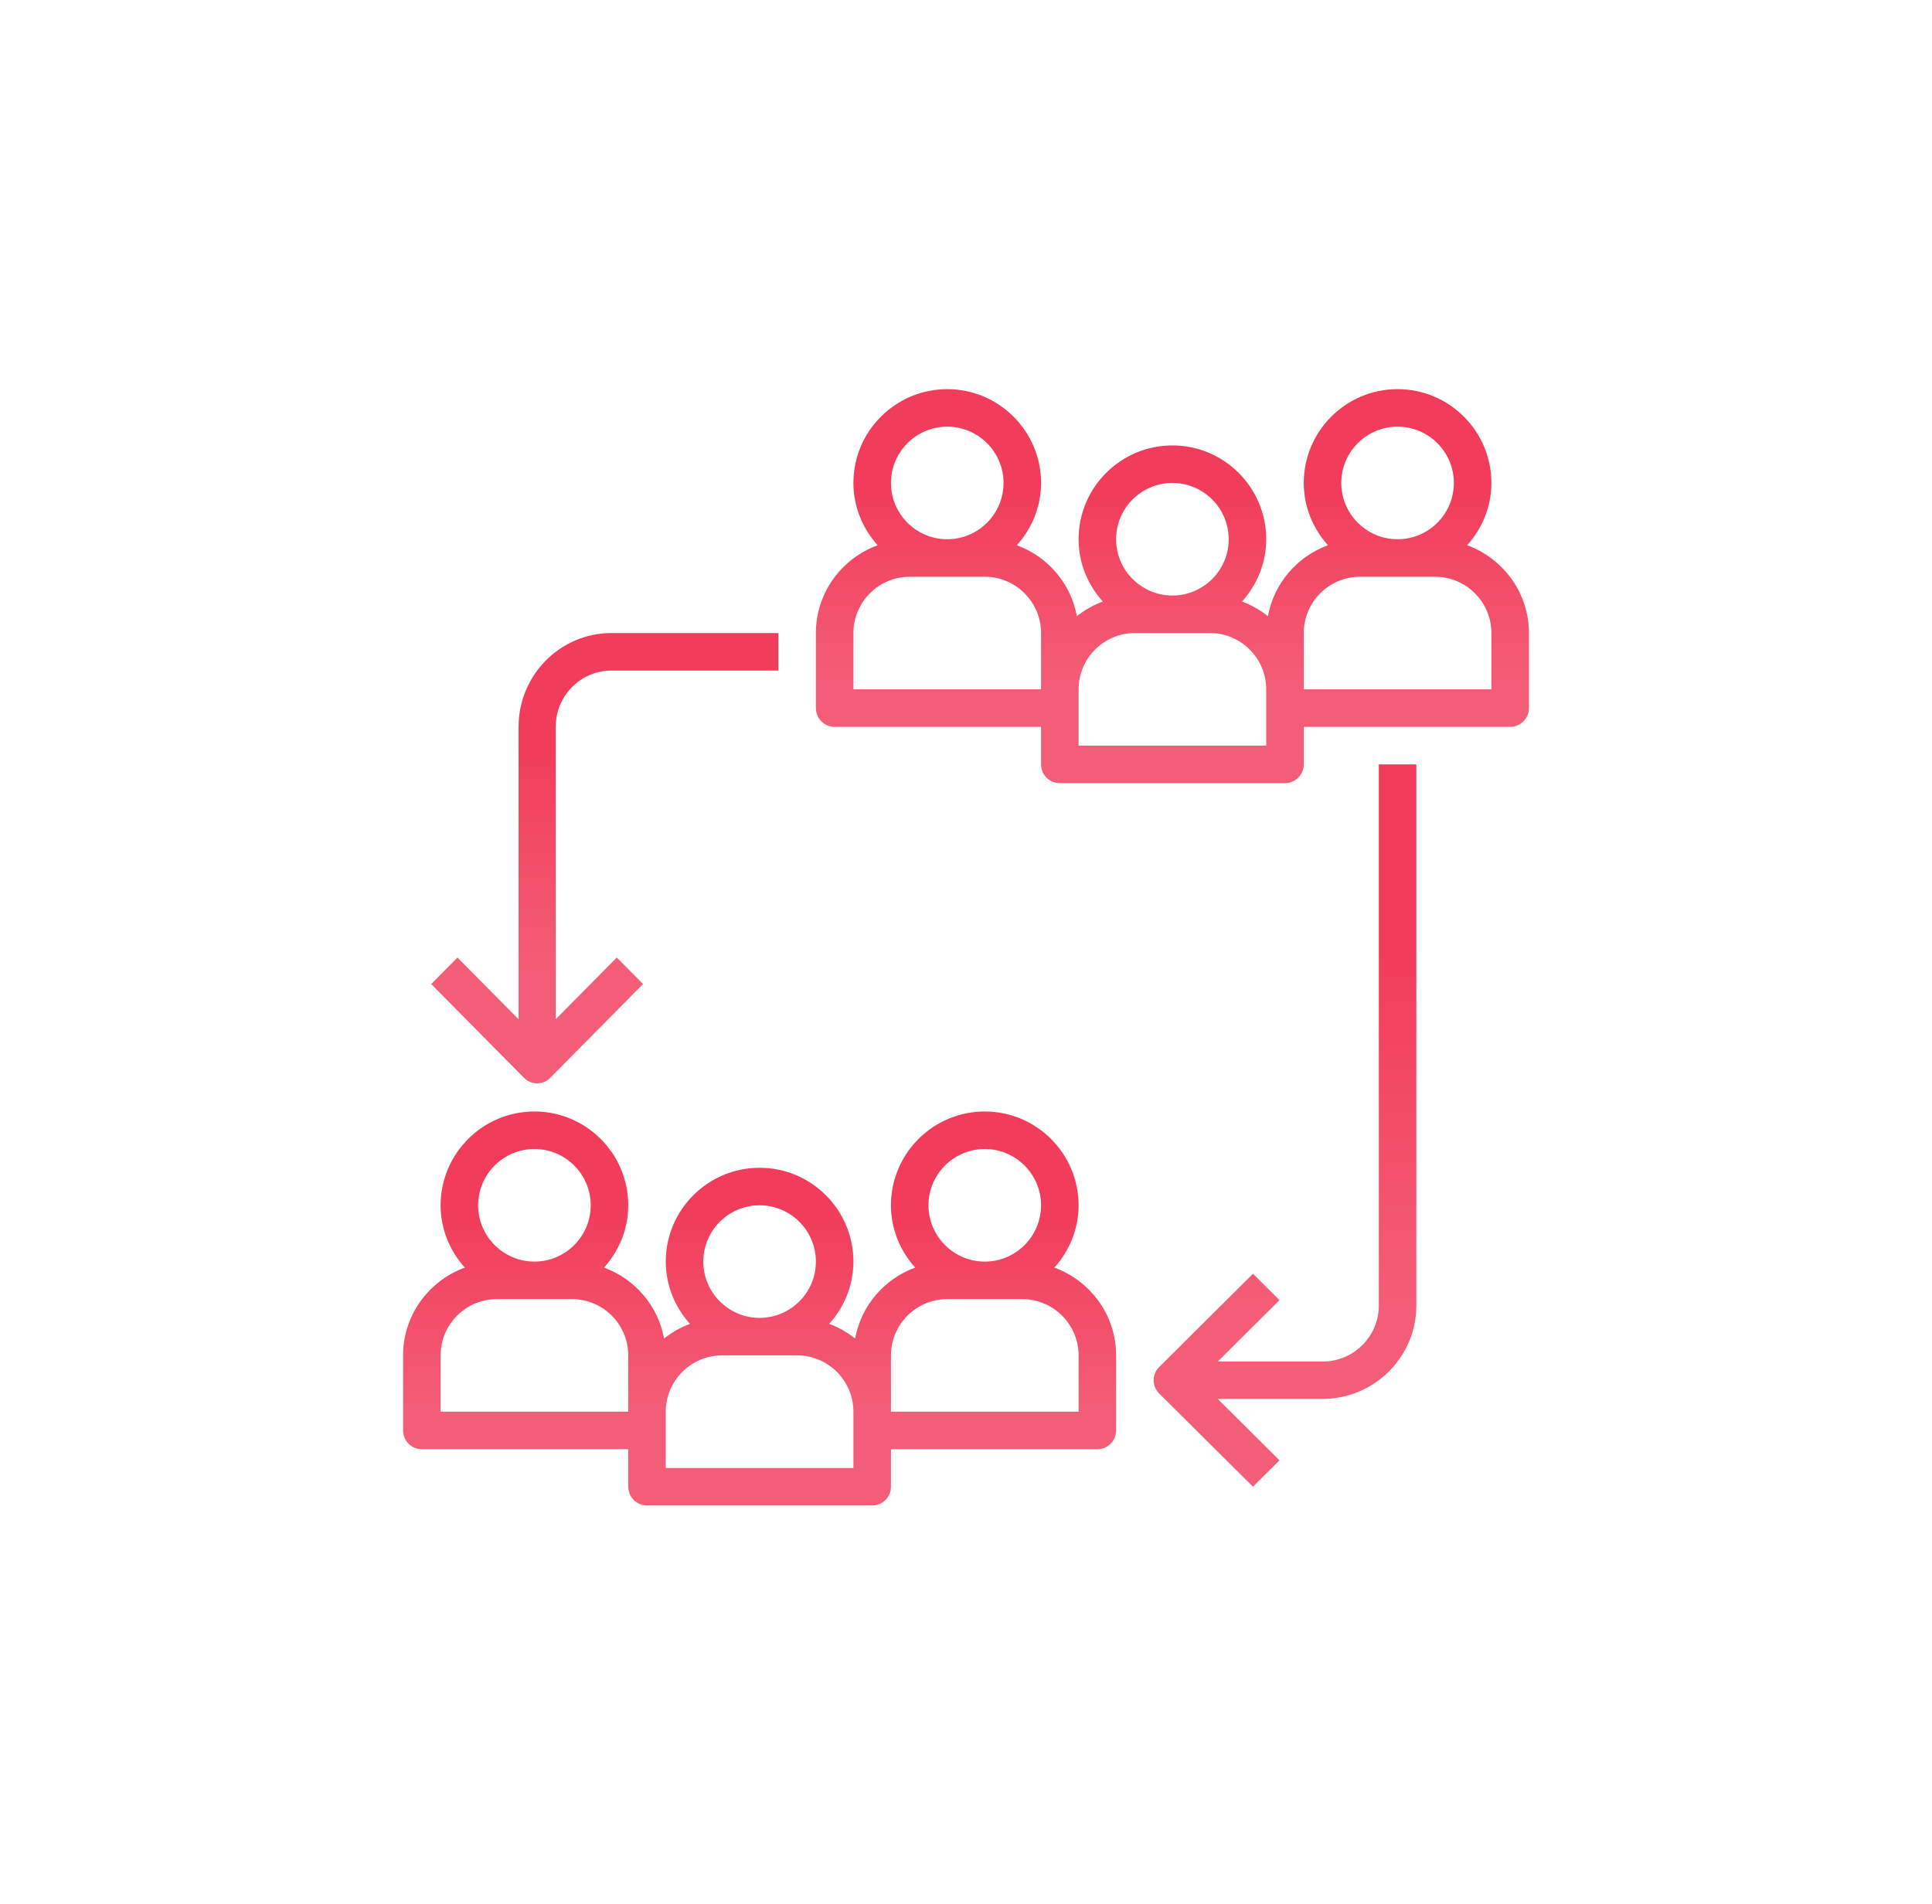 <?xml version="1.0" encoding="UTF-8"?>
<svg width="139px" height="137px" viewBox="0 0 139 137" version="1.1" xmlns="http://www.w3.org/2000/svg" xmlns:xlink="http://www.w3.org/1999/xlink">
    <!-- Generator: Sketch 51.2 (57519) - http://www.bohemiancoding.com/sketch -->
    <title>network</title>
    <desc>Created with Sketch.</desc>
    <defs>
        <filter x="-17.1%" y="-12.4%" width="134.2%" height="124.8%" filterUnits="objectBoundingBox" id="filter-1">
            <feOffset dx="0" dy="0" in="SourceAlpha" result="shadowOffsetOuter1"></feOffset>
            <feGaussianBlur stdDeviation="15" in="shadowOffsetOuter1" result="shadowBlurOuter1"></feGaussianBlur>
            <feColorMatrix values="0 0 0 0 0.216   0 0 0 0 0.216   0 0 0 0 0.216  0 0 0 0.1 0" type="matrix" in="shadowBlurOuter1" result="shadowMatrixOuter1"></feColorMatrix>
            <feMerge>
                <feMergeNode in="shadowMatrixOuter1"></feMergeNode>
                <feMergeNode in="SourceGraphic"></feMergeNode>
            </feMerge>
        </filter>
        <linearGradient x1="25%" y1="25%" x2="25%" y2="75%" id="linearGradient-2">
            <stop stop-color="#F13C5B" offset="0%"></stop>
            <stop stop-color="#F45D77" offset="100%"></stop>
        </linearGradient>
    </defs>
    <g id="Main" stroke="none" stroke-width="1" fill="none" fill-rule="evenodd">
        <g transform="translate(-1172, -1245)" fill="url(#linearGradient-2)" fill-rule="nonzero" id="Collaborate">
            <g filter="url(#filter-1)" transform="translate(1110, 1219)">
                <g id="network" transform="translate(91, 54)">
                    <g id="Collaborate-Icon">
                        <path d="M14.984,20.25 L27,20.25 L27,17.55 L14.984,17.55 C11.304,17.55 8.309,20.578 8.309,24.3 L8.309,45.341 L3.913,40.896 L2.025,42.804 L8.7,49.554 C8.961,49.818 9.302,49.95 9.644,49.95 C9.986,49.95 10.328,49.818 10.588,49.554 L17.263,42.804 L15.376,40.896 L10.979,45.341 L10.979,24.3 C10.979,22.067 12.776,20.25 14.984,20.25 Z" id="Shape"></path>
                        <path d="M70.2,27 L70.2,65.941 C70.2,68.162 68.383,69.969 66.15,69.969 L58.609,69.969 L63.055,65.547 L61.146,63.649 L54.396,70.362 C53.868,70.887 53.868,71.736 54.396,72.261 L61.146,78.975 L63.055,77.076 L58.609,72.655 L66.15,72.655 C69.872,72.655 72.9,69.643 72.9,65.941 L72.9,27 L70.2,27 Z" id="Shape"></path>
                        <path d="M76.558,11.233 C77.629,10.037 78.3,8.477 78.3,6.75 C78.3,3.028 75.272,0 71.55,0 C67.828,0 64.8,3.028 64.8,6.75 C64.8,8.477 65.471,10.037 66.541,11.233 C64.328,12.046 62.656,13.967 62.223,16.336 C61.664,15.892 61.042,15.534 60.358,15.283 C61.429,14.087 62.1,12.527 62.1,10.8 C62.1,7.078 59.072,4.05 55.35,4.05 C51.628,4.05 48.6,7.078 48.6,10.8 C48.6,12.527 49.271,14.087 50.342,15.283 C49.658,15.533 49.036,15.892 48.477,16.336 C48.044,13.967 46.373,12.046 44.158,11.233 C45.229,10.037 45.9,8.477 45.9,6.75 C45.9,3.028 42.872,0 39.15,0 C35.428,0 32.4,3.028 32.4,6.75 C32.4,8.477 33.071,10.037 34.142,11.233 C31.559,12.181 29.7,14.642 29.7,17.55 L29.7,22.95 C29.7,23.697 30.303,24.3 31.05,24.3 L45.9,24.3 L45.9,27 C45.9,27.747 46.503,28.35 47.25,28.35 L63.45,28.35 C64.197,28.35 64.8,27.747 64.8,27 L64.8,24.3 L79.65,24.3 C80.397,24.3 81,23.697 81,22.95 L81,17.55 C81,14.642 79.141,12.181 76.558,11.233 Z M39.15,2.7 C41.383,2.7 43.2,4.517 43.2,6.75 C43.2,8.983 41.383,10.8 39.15,10.8 C36.917,10.8 35.1,8.983 35.1,6.75 C35.1,4.517 36.917,2.7 39.15,2.7 Z M45.9,21.6 L32.4,21.6 L32.4,17.55 C32.4,15.317 34.217,13.5 36.45,13.5 L41.85,13.5 C44.083,13.5 45.9,15.317 45.9,17.55 L45.9,21.6 Z M55.35,6.75 C57.583,6.75 59.4,8.567 59.4,10.8 C59.4,13.033 57.583,14.85 55.35,14.85 C53.117,14.85 51.3,13.033 51.3,10.8 C51.3,8.567 53.117,6.75 55.35,6.75 Z M62.1,22.95 L62.1,25.65 L48.6,25.65 L48.6,22.95 L48.6,21.6 C48.6,19.367 50.417,17.55 52.65,17.55 L58.05,17.55 C60.283,17.55 62.1,19.367 62.1,21.6 L62.1,22.95 Z M71.55,2.7 C73.783,2.7 75.6,4.517 75.6,6.75 C75.6,8.983 73.783,10.8 71.55,10.8 C69.317,10.8 67.5,8.983 67.5,6.75 C67.5,4.517 69.317,2.7 71.55,2.7 Z M78.3,21.6 L64.8,21.6 L64.8,17.55 C64.8,15.317 66.617,13.5 68.85,13.5 L74.25,13.5 C76.483,13.5 78.3,15.317 78.3,17.55 L78.3,21.6 Z" id="Shape"></path>
                        <path d="M46.858,63.208 C47.929,62.012 48.6,60.452 48.6,58.725 C48.6,55.003 45.572,51.975 41.85,51.975 C38.128,51.975 35.1,55.003 35.1,58.725 C35.1,60.452 35.771,62.012 36.842,63.208 C34.627,64.021 32.956,65.942 32.523,68.311 C31.964,67.867 31.342,67.509 30.659,67.258 C31.729,66.062 32.4,64.502 32.4,62.775 C32.4,59.053 29.372,56.025 25.65,56.025 C21.928,56.025 18.9,59.053 18.9,62.775 C18.9,64.502 19.571,66.062 20.642,67.258 C19.958,67.508 19.336,67.867 18.777,68.311 C18.344,65.942 16.672,64.021 14.459,63.208 C15.529,62.012 16.2,60.452 16.2,58.725 C16.2,55.003 13.172,51.975 9.45,51.975 C5.728,51.975 2.7,55.003 2.7,58.725 C2.7,60.452 3.371,62.012 4.441,63.208 C1.859,64.156 0,66.617 0,69.525 L0,74.925 C0,75.672 0.603,76.275 1.35,76.275 L16.2,76.275 L16.2,78.975 C16.2,79.722 16.803,80.325 17.55,80.325 L33.75,80.325 C34.497,80.325 35.1,79.722 35.1,78.975 L35.1,76.275 L49.95,76.275 C50.697,76.275 51.3,75.672 51.3,74.925 L51.3,69.525 C51.3,66.617 49.441,64.156 46.858,63.208 Z M9.45,54.675 C11.683,54.675 13.5,56.492 13.5,58.725 C13.5,60.958 11.683,62.775 9.45,62.775 C7.217,62.775 5.4,60.958 5.4,58.725 C5.4,56.492 7.217,54.675 9.45,54.675 Z M16.2,73.575 L2.7,73.575 L2.7,69.525 C2.7,67.292 4.517,65.475 6.75,65.475 L12.15,65.475 C14.383,65.475 16.2,67.292 16.2,69.525 L16.2,73.575 Z M25.65,58.725 C27.883,58.725 29.7,60.542 29.7,62.775 C29.7,65.008 27.883,66.825 25.65,66.825 C23.417,66.825 21.6,65.008 21.6,62.775 C21.6,60.542 23.417,58.725 25.65,58.725 Z M32.4,74.925 L32.4,77.625 L18.9,77.625 L18.9,74.925 L18.9,73.575 C18.9,71.342 20.717,69.525 22.95,69.525 L28.35,69.525 C30.583,69.525 32.4,71.342 32.4,73.575 L32.4,74.925 Z M41.85,54.675 C44.083,54.675 45.9,56.492 45.9,58.725 C45.9,60.958 44.083,62.775 41.85,62.775 C39.617,62.775 37.8,60.958 37.8,58.725 C37.8,56.492 39.617,54.675 41.85,54.675 Z M48.6,73.575 L35.1,73.575 L35.1,69.525 C35.1,67.292 36.917,65.475 39.15,65.475 L44.55,65.475 C46.783,65.475 48.6,67.292 48.6,69.525 L48.6,73.575 Z" id="Shape"></path>
                    </g>
                </g>
            </g>
        </g>
    </g>
</svg>